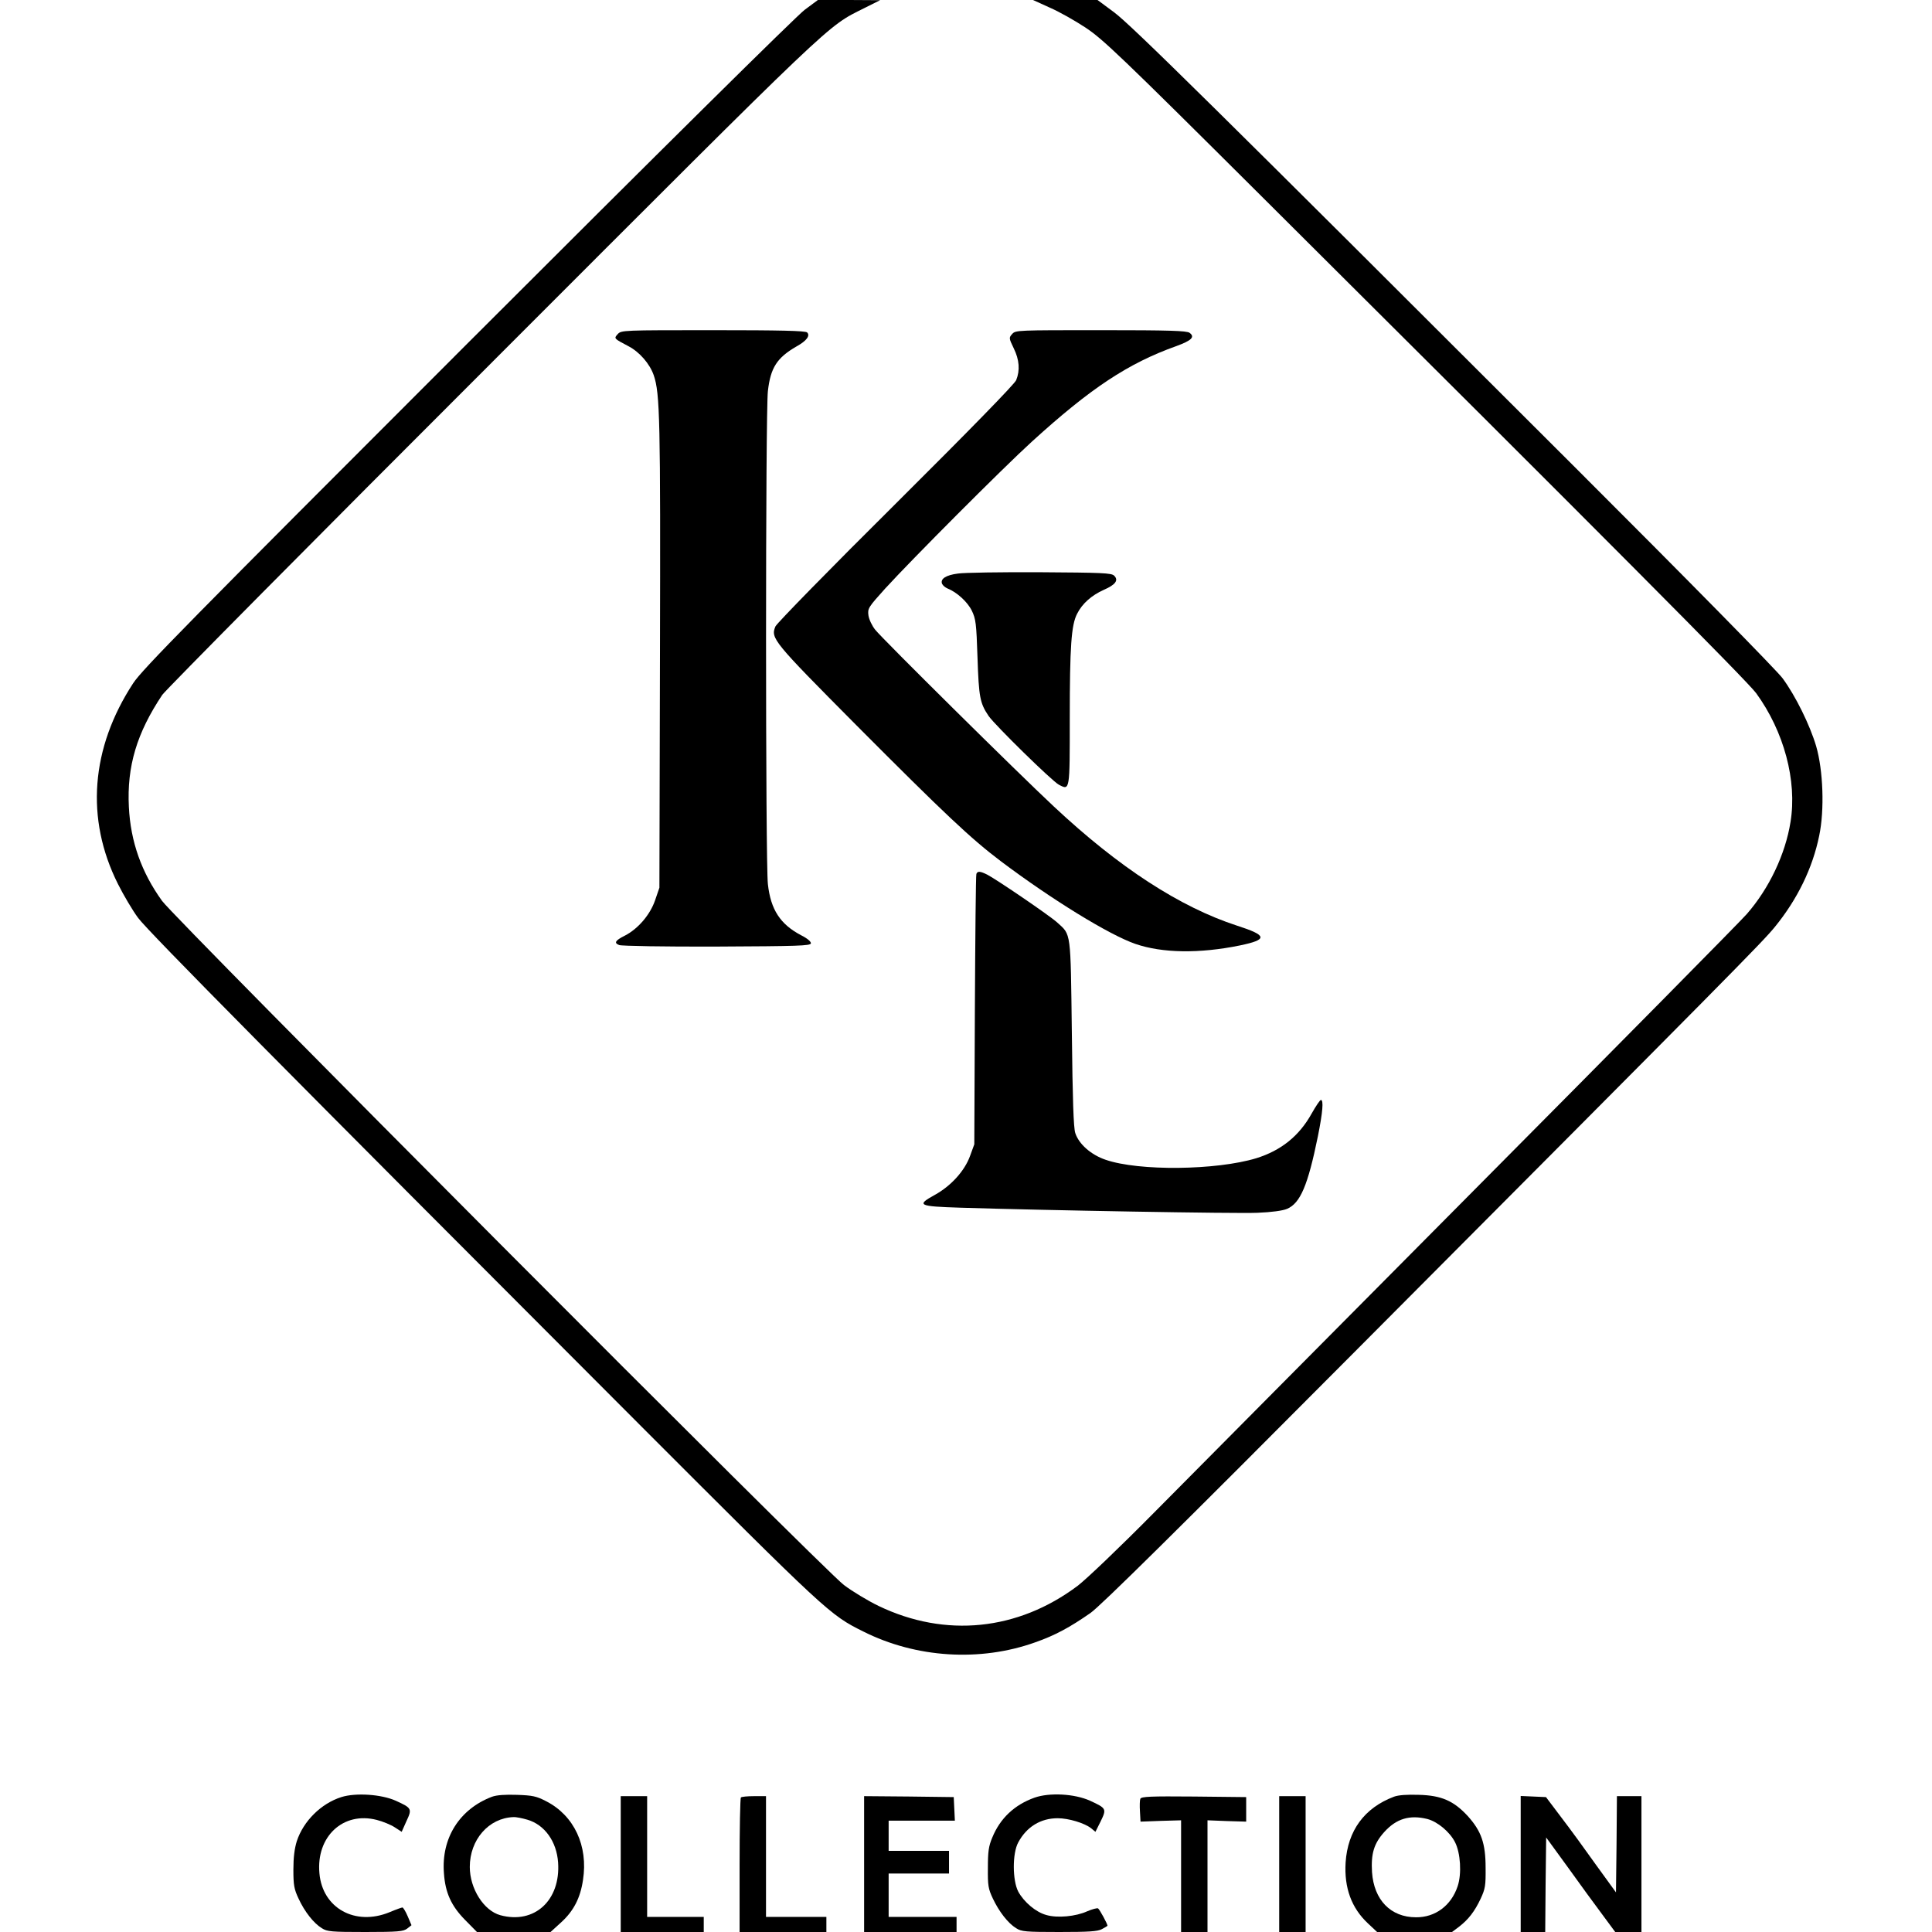 <?xml version="1.0" standalone="no"?>
<!DOCTYPE svg PUBLIC "-//W3C//DTD SVG 20010904//EN"
 "http://www.w3.org/TR/2001/REC-SVG-20010904/DTD/svg10.dtd">
<svg version="1.0" xmlns="http://www.w3.org/2000/svg"
 width="1024pt" height="1024pt" viewBox="0 0 1024 1024"
 preserveAspectRatio="xMidYMid meet">

<g transform="translate(0,1024) scale(0.1,-0.1)"
fill="#000000" stroke="none">
<path d="M4265 10188 c-41 -30 -771 -752 -1786 -1767 -1486 -1486 -1724 -1728
-1773 -1802 -225 -344 -254 -719 -81 -1064 30 -60 78 -141 107 -180 51 -70
785 -811 2633 -2661 1022 -1023 1033 -1033 1210 -1121 280 -141 620 -162 911
-58 106 37 185 80 294 156 54 38 459 438 1420 1404 1971 1979 2143 2153 2207
2232 120 147 200 312 235 483 29 137 21 348 -16 475 -33 112 -110 268 -178
360 -30 41 -495 514 -1112 1130 -1912 1910 -2336 2328 -2430 2399 l-89 66
-171 0 -171 0 88 -40 c49 -21 134 -69 190 -106 92 -61 181 -145 932 -893 1834
-1825 2574 -2569 2623 -2635 147 -202 218 -464 182 -683 -27 -170 -113 -352
-232 -488 -33 -38 -682 -695 -1442 -1460 -759 -765 -1525 -1536 -1701 -1714
-182 -184 -356 -350 -403 -386 -317 -238 -701 -277 -1055 -107 -56 27 -139 77
-184 111 -108 81 -3542 3527 -3614 3626 -109 151 -167 314 -176 498 -11 215
42 392 177 594 18 26 807 823 1754 1769 1836 1837 1766 1770 1965 1870 l86 43
-165 1 -165 0 -70 -52z"/>
<path d="M3274 8469 c-21 -23 -21 -23 57 -64 58 -30 113 -93 134 -154 33 -96
36 -234 33 -1481 l-3 -1235 -23 -67 c-26 -76 -90 -151 -160 -187 -52 -26 -59
-39 -30 -50 13 -5 238 -9 518 -8 431 2 495 4 498 17 1 9 -18 26 -52 43 -110
58 -161 135 -176 271 -13 107 -13 2505 0 2613 14 124 48 177 152 237 54 30 73
57 56 74 -9 9 -144 12 -498 12 -479 0 -487 0 -506 -21z"/>
<path d="M5365 8470 c-18 -20 -18 -22 8 -76 30 -61 34 -117 13 -169 -9 -21
-241 -259 -639 -655 -344 -341 -630 -634 -637 -650 -26 -63 -15 -77 429 -524
467 -469 607 -601 766 -721 270 -203 574 -390 713 -438 143 -49 338 -52 554
-8 149 31 146 53 -16 105 -301 98 -624 307 -970 631 -194 181 -908 888 -947
937 -17 21 -33 55 -36 76 -5 37 -1 43 89 143 139 152 621 636 778 779 311 283
509 414 763 505 83 30 102 49 72 71 -15 11 -106 14 -470 14 -442 0 -452 0
-470 -20z"/>
<path d="M5077 7200 c-63 -8 -94 -28 -84 -54 4 -9 17 -20 29 -25 50 -20 106
-71 129 -118 21 -44 24 -66 30 -248 7 -211 13 -242 59 -310 34 -49 336 -345
372 -364 59 -31 58 -35 58 351 0 381 8 496 39 555 27 54 77 98 142 127 62 27
79 51 54 75 -14 14 -65 16 -393 18 -207 1 -403 -2 -435 -7z"/>
<path d="M5175 5608 c-3 -7 -6 -332 -8 -723 l-3 -710 -23 -63 c-29 -79 -101
-158 -186 -205 -100 -55 -88 -61 135 -68 444 -14 1464 -32 1575 -27 75 3 134
11 157 21 70 30 110 124 163 384 26 130 31 193 16 193 -5 0 -27 -33 -49 -72
-66 -119 -162 -196 -294 -237 -212 -64 -621 -69 -798 -8 -77 26 -142 83 -161
142 -9 29 -14 172 -18 530 -7 546 -3 518 -78 586 -41 37 -317 225 -370 253
-38 19 -52 20 -58 4z"/>
<path d="M1809 715 c-107 -34 -201 -127 -236 -234 -12 -39 -18 -85 -18 -151 0
-82 4 -103 27 -152 32 -70 81 -132 124 -158 28 -18 50 -20 230 -20 175 0 202
3 222 18 l23 18 -20 47 c-11 26 -24 47 -28 47 -4 0 -35 -11 -68 -25 -182 -75
-356 21 -372 206 -18 195 126 329 304 283 32 -8 75 -26 95 -39 l37 -24 25 56
c31 66 29 70 -57 109 -76 34 -212 43 -288 19z"/>
<path d="M2608 717 c-172 -65 -270 -219 -255 -406 7 -103 39 -173 112 -247
l63 -64 195 0 195 0 56 51 c66 60 102 129 116 225 28 181 -47 341 -195 417
-52 27 -72 31 -155 34 -63 2 -107 -1 -132 -10z m188 -122 c91 -27 154 -115
162 -226 14 -201 -125 -329 -306 -280 -88 24 -162 141 -162 256 0 144 100 259
231 264 14 1 48 -6 75 -14z"/>
<path d="M5483 712 c-106 -38 -182 -109 -224 -212 -19 -45 -23 -74 -23 -160
-1 -94 2 -111 26 -162 33 -70 81 -132 124 -158 28 -18 50 -20 228 -20 157 0
203 3 226 15 17 9 30 17 30 18 0 10 -42 87 -50 92 -5 3 -31 -4 -57 -15 -61
-28 -159 -37 -217 -20 -56 15 -119 69 -149 124 -31 59 -32 203 0 261 44 82
118 128 209 128 57 0 141 -25 177 -53 l23 -19 28 56 c32 66 30 69 -57 109 -82
37 -215 44 -294 16z"/>
<path d="M7388 717 c-156 -59 -245 -179 -256 -349 -8 -134 31 -241 119 -323
l48 -45 199 0 198 0 36 27 c51 39 84 82 116 150 24 52 27 69 26 163 0 131 -23
195 -95 275 -74 80 -139 109 -259 112 -62 2 -108 -1 -132 -10z m177 -118 c54
-14 119 -68 147 -123 29 -57 36 -167 14 -233 -34 -103 -119 -166 -221 -165
-134 0 -223 92 -233 239 -6 98 10 152 65 213 64 71 135 92 228 69z"/>
<path d="M3290 360 l0 -360 220 0 220 0 0 40 0 40 -150 0 -150 0 0 320 0 320
-70 0 -70 0 0 -360z"/>
<path d="M3927 713 c-4 -3 -7 -165 -7 -360 l0 -353 230 0 230 0 0 40 0 40
-160 0 -160 0 0 320 0 320 -63 0 c-35 0 -67 -3 -70 -7z"/>
<path d="M4580 360 l0 -360 245 0 245 0 0 40 0 40 -180 0 -180 0 0 115 0 115
160 0 160 0 0 60 0 60 -160 0 -160 0 0 80 0 80 175 0 176 0 -3 63 -3 62 -237
3 -238 2 0 -360z"/>
<path d="M6044 706 c-3 -7 -4 -38 -2 -67 l3 -54 108 4 107 3 0 -296 0 -296 70
0 70 0 0 296 0 296 103 -4 102 -3 0 65 0 65 -278 3 c-229 2 -278 0 -283 -12z"/>
<path d="M6780 360 l0 -360 70 0 70 0 0 360 0 360 -70 0 -70 0 0 -360z"/>
<path d="M8060 360 l0 -360 65 0 65 0 2 250 3 251 115 -158 c62 -87 145 -200
183 -251 l68 -92 69 0 70 0 0 360 0 360 -65 0 -65 0 -2 -255 -3 -255 -103 142
c-56 79 -139 193 -185 253 l-83 110 -67 3 -67 3 0 -361z"/>
</g>
</svg>
